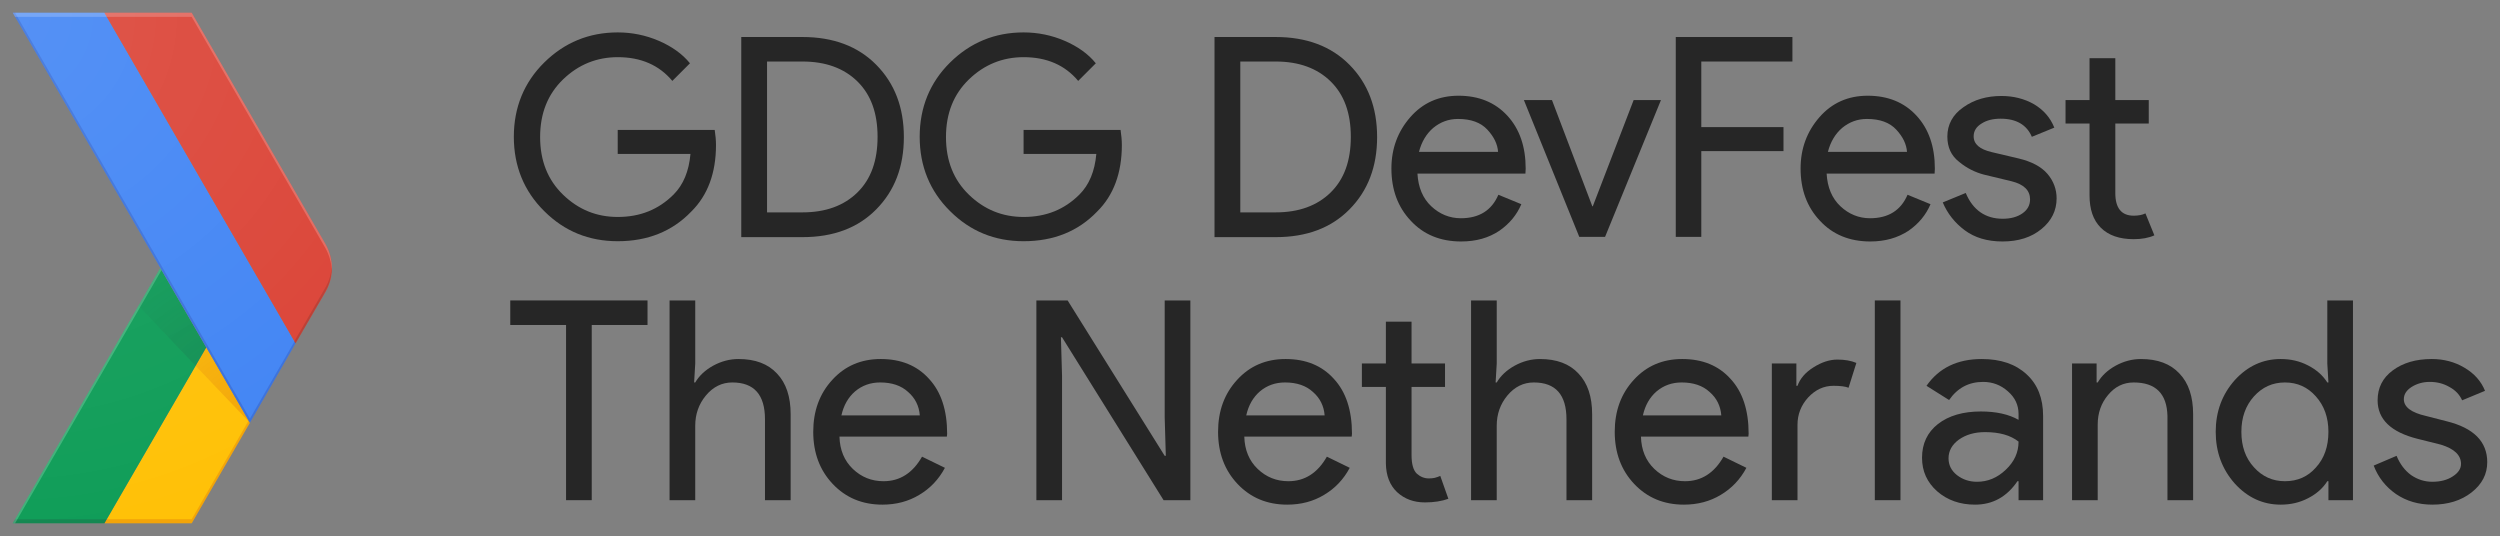 <?xml version="1.0" encoding="UTF-8" standalone="no"?>
<svg
   xmlns:dc="http://purl.org/dc/elements/1.1/"
   xmlns:cc="http://creativecommons.org/ns#"
   xmlns:rdf="http://www.w3.org/1999/02/22-rdf-syntax-ns#"
   xmlns:svg="http://www.w3.org/2000/svg"
   xmlns="http://www.w3.org/2000/svg"
   id="Layer_4"
   viewBox="0 0 979.404 210"
   version="1.1"
   width="979.404"
   height="210">
  <rect x="0" y="0" width="979.404" height="210" fill="#808080" stroke="none"/>
  <defs
     id="defs75" />
  <style
     id="style3">.st0{fill:none}.st1{fill:#ffc107}.st2{fill:#0f9d58}.st3,.st4,.st5{opacity:.2;fill:#bf360c;enable-background:new}.st4,.st5{fill:#263238}.st5{fill:#fff}.st6{fill:url(#XMLID_257_)}.st7{fill:url(#XMLID_258_)}.st8{fill:#4285f4}.st9{fill:#db4437}.st10,.st11{opacity:.2;fill:#1a237e;enable-background:new}.st11{fill:#3e2723}.st12{fill:url(#XMLID_259_)}.st13{fill:#fafafa}</style>
  <g
     id="XMLID_60_"
     transform="translate(5,5)">
    <g
       id="XMLID_61_">
      <g
         id="XMLID_62_">
        <path
           id="XMLID_106_"
           class="st0"
           d="M 122.5,90.6 70.1,0 0,0 57.8,100 0,200 l 70.1,0 52.4,-90.6 c 3.3,-5.8 3.3,-13 0,-18.8 z"
           style="fill:none" />
        <path
           id="XMLID_105_"
           class="st1"
           d="M 92.4,159.8 75.8,131.1 35.9,200 l 34.2,0 22.8,-39.4 z"
           style="fill:#ffc107" />
        <path
           id="XMLID_104_"
           class="st0"
           d="M 122.5,90.6 70.1,0 0,0 57.8,100 0,200 l 70.1,0 52.4,-90.6 c 3.3,-5.8 3.3,-13 0,-18.8 z"
           style="fill:none" />
        <path
           id="XMLID_103_"
           class="st2"
           d="m 57.8,100 18,31.1 L 35.9,200 0,200 Z"
           style="fill:#0f9d58" />
        <path
           id="XMLID_102_"
           class="st0"
           d="M 122.5,90.6 70.1,0 0,0 57.8,100 0,200 l 70.1,0 52.4,-90.6 c 3.3,-5.8 3.3,-13 0,-18.8 z"
           style="fill:none" />
        <path
           id="XMLID_101_"
           class="st3"
           d="m 70.1,198.4 -33.3,0 -0.9,1.6 34.2,0 22.8,-39.4 -0.5,-0.8 z"
           style="opacity:0.2;fill:#bf360c;enable-background:new" />
        <path
           id="XMLID_100_"
           class="st0"
           d="M 122.5,90.6 70.1,0 0,0 57.8,100 0,200 l 70.1,0 52.4,-90.6 c 3.3,-5.8 3.3,-13 0,-18.8 z"
           style="fill:none" />
        <path
           id="XMLID_99_"
           class="st4"
           d="M 0.9,198.4 0,200 l 35.9,0 0.9,-1.6 z"
           style="opacity:0.2;fill:#263238;enable-background:new" />
        <path
           id="XMLID_98_"
           class="st0"
           d="M 122.5,90.6 70.1,0 0,0 57.8,100 0,200 l 70.1,0 52.4,-90.6 c 3.3,-5.8 3.3,-13 0,-18.8 z"
           style="fill:none" />
        <path
           id="XMLID_96_"
           class="st5"
           d="m 0,200 0.9,0 57.4,-99.2 -0.5,-0.8 z"
           style="opacity:0.2;fill:#ffffff;enable-background:new" />
        <path
           id="XMLID_94_"
           class="st0"
           d="M 122.5,90.6 70.1,0 0,0 57.8,100 0,200 l 70.1,0 52.4,-90.6 c 3.3,-5.8 3.3,-13 0,-18.8 z"
           style="fill:none" />
        <radialGradient
           id="XMLID_257_"
           cx="92.62"
           cy="2707.501"
           r="69.162"
           gradientTransform="matrix(1,0,0,-1,0,2867.46)"
           gradientUnits="userSpaceOnUse">
          <stop
             offset="0"
             stop-color="#BF360C"
             stop-opacity=".2"
             id="stop20" />
          <stop
             offset="1"
             stop-color="#BF360C"
             stop-opacity=".02"
             id="stop22" />
        </radialGradient>
        <path
           id="XMLID_92_"
           class="st6"
           d="m 92.9,160.6 -17.1,-29.5 -4.2,7.2 z"
           style="fill:url(#XMLID_257_)" />
        <path
           id="XMLID_90_"
           class="st0"
           d="M 122.5,90.6 70.1,0 0,0 57.8,100 0,200 l 70.1,0 52.4,-90.6 c 3.3,-5.8 3.3,-13 0,-18.8 z"
           style="fill:none" />
        <radialGradient
           id="XMLID_258_"
           cx="92.423"
           cy="2707.063"
           r="69.723"
           gradientTransform="matrix(1,0,0,-1,0,2867.46)"
           gradientUnits="userSpaceOnUse">
          <stop
             offset="0"
             stop-color="#263238"
             stop-opacity=".2"
             id="stop27" />
          <stop
             offset="1"
             stop-color="#263238"
             stop-opacity=".02"
             id="stop29" />
        </radialGradient>
        <path
           id="XMLID_89_"
           class="st7"
           d="m 71.6,138.3 4.2,-7.2 -18,-31.1 -8.5,14.8 z"
           style="fill:url(#XMLID_258_)" />
        <path
           id="XMLID_88_"
           class="st0"
           d="M 122.5,90.6 70.1,0 0,0 57.8,100 0,200 l 70.1,0 52.4,-90.6 c 3.3,-5.8 3.3,-13 0,-18.8 z"
           style="fill:none" />
        <g
           id="XMLID_85_">
          <g
             id="XMLID_86_">
            <path
               id="XMLID_87_"
               class="st8"
               d="M 35.9,0 0,0 92.9,160.6 110.8,129.5 Z"
               style="fill:#4285f4" />
          </g>
        </g>
        <path
           id="XMLID_84_"
           class="st0"
           d="M 122.5,90.6 70.1,0 0,0 57.8,100 0,200 l 70.1,0 52.4,-90.6 c 3.3,-5.8 3.3,-13 0,-18.8 z"
           style="fill:none" />
        <path
           id="XMLID_83_"
           class="st9"
           d="m 122.5,109.4 c 3.4,-5.8 3.4,-13 0,-18.8 L 70.1,0 35.9,0 l 74.9,129.5 11.7,-20.1 z"
           style="fill:#db4437" />
        <path
           id="XMLID_82_"
           class="st0"
           d="M 122.5,90.6 70.1,0 0,0 57.8,100 0,200 l 70.1,0 52.4,-90.6 c 3.3,-5.8 3.3,-13 0,-18.8 z"
           style="fill:none" />
        <path
           id="XMLID_71_"
           class="st10"
           d="M 110.8,129.5 110.4,128.7 92.9,159 0.9,0 0,0 92.9,160.6 110.8,129.5 Z"
           style="opacity:0.2;fill:#1a237e;enable-background:new" />
        <path
           id="XMLID_69_"
           class="st0"
           d="M 122.5,90.6 70.1,0 0,0 57.8,100 0,200 l 70.1,0 52.4,-90.6 c 3.3,-5.8 3.3,-13 0,-18.8 z"
           style="fill:none" />
        <path
           id="XMLID_67_"
           class="st5"
           d="m 70.1,1.6 52.4,90.6 c 1.5,2.7 2.3,5.6 2.5,8.6 0.1,-3.5 -0.7,-7 -2.5,-10.2 L 70.1,0 0,0 l 0.9,1.6 69.2,0 z"
           style="opacity:0.2;fill:#ffffff;enable-background:new" />
        <path
           id="XMLID_66_"
           class="st0"
           d="M 122.5,90.6 70.1,0 0,0 57.8,100 0,200 l 70.1,0 52.4,-90.6 c 3.3,-5.8 3.3,-13 0,-18.8 z"
           style="fill:none" />
        <path
           id="XMLID_65_"
           class="st11"
           d="m 110.8,129.5 11.6,-20.1 c 1.8,-3.1 2.6,-6.7 2.5,-10.2 -0.1,3 -0.9,5.9 -2.5,8.6 l -12.1,20.9 0.5,0.8 z"
           style="opacity:0.2;fill:#3e2723;enable-background:new" />
        <path
           id="XMLID_64_"
           class="st0"
           d="M 122.5,90.6 70.1,0 0,0 57.8,100 0,200 l 70.1,0 52.4,-90.6 c 3.3,-5.8 3.3,-13 0,-18.8 z"
           style="fill:none" />
        <radialGradient
           id="XMLID_259_"
           cx="-1.563"
           cy="2865.898"
           r="209.922"
           gradientTransform="matrix(1,0,0,-1,0,2867.46)"
           gradientUnits="userSpaceOnUse">
          <stop
             offset="0"
             stop-color="#FFF"
             stop-opacity=".1"
             id="stop46" />
          <stop
             offset="1"
             stop-color="#FFF"
             stop-opacity="0"
             id="stop48" />
        </radialGradient>
        <path
           id="XMLID_63_"
           class="st12"
           d="M 122.5,90.6 70.1,0 0,0 57.8,100 0,200 l 70.1,0 52.4,-90.6 c 3.3,-5.8 3.3,-13 0,-18.8 z"
           style="fill:url(#XMLID_259_)" />
      </g>
    </g>
  </g>
  <g
     style="fill:#000000;fill-opacity:0.7"
     id="g4239">
    <path
       id="path4218"
       style="color:#000000;font-style:normal;font-variant:normal;font-weight:normal;font-stretch:normal;font-size:medium;line-height:125%;font-family:'Product Sans';-inkscape-font-specification:'Product Sans';letter-spacing:0px;word-spacing:0px;clip-rule:nonzero;display:inline;overflow:visible;visibility:visible;isolation:auto;mix-blend-mode:normal;color-interpolation:sRGB;color-interpolation-filters:linearRGB;solid-color:#000000;solid-opacity:1;fill:#000000;fill-opacity:0.7;fill-rule:nonzero;stroke:none;stroke-width:1;stroke-linecap:butt;stroke-linejoin:miter;stroke-miterlimit:4;stroke-dasharray:none;stroke-dashoffset:0;stroke-opacity:1;color-rendering:auto;image-rendering:auto;shape-rendering:auto;text-rendering:auto;enable-background:accumulate"
       d="m 231.815,127.317 0,68.634 -10.055,0 0,-68.634 -21.858,0 0,-9.617 53.77,0 0,9.617 -21.858,0 z" />
    <path
       id="path4220"
       style="color:#000000;font-style:normal;font-variant:normal;font-weight:normal;font-stretch:normal;font-size:medium;line-height:125%;font-family:'Product Sans';-inkscape-font-specification:'Product Sans';letter-spacing:0px;word-spacing:0px;clip-rule:nonzero;display:inline;overflow:visible;visibility:visible;isolation:auto;mix-blend-mode:normal;color-interpolation:sRGB;color-interpolation-filters:linearRGB;solid-color:#000000;solid-opacity:1;fill:#000000;fill-opacity:0.7;fill-rule:nonzero;stroke:none;stroke-width:1;stroke-linecap:butt;stroke-linejoin:miter;stroke-miterlimit:4;stroke-dasharray:none;stroke-dashoffset:0;stroke-opacity:1;color-rendering:auto;image-rendering:auto;shape-rendering:auto;text-rendering:auto;enable-background:accumulate"
       d="m 262.314,117.7 10.055,0 0,24.699 -0.437,7.432 0.437,0 q 2.295,-3.934 6.995,-6.557 4.809,-2.623 9.945,-2.623 9.836,0 15.082,5.683 5.355,5.574 5.355,15.956 l 0,33.661 -10.055,0 0,-31.694 q 0,-14.426 -12.787,-14.426 -6.12,0 -10.383,5.137 -4.153,5.027 -4.153,11.803 l 0,29.18 -10.055,0 0,-78.251 z" />
    <path
       id="path4222"
       style="color:#000000;font-style:normal;font-variant:normal;font-weight:normal;font-stretch:normal;font-size:medium;line-height:125%;font-family:'Product Sans';-inkscape-font-specification:'Product Sans';letter-spacing:0px;word-spacing:0px;clip-rule:nonzero;display:inline;overflow:visible;visibility:visible;isolation:auto;mix-blend-mode:normal;color-interpolation:sRGB;color-interpolation-filters:linearRGB;solid-color:#000000;solid-opacity:1;fill:#000000;fill-opacity:0.7;fill-rule:nonzero;stroke:none;stroke-width:1;stroke-linecap:butt;stroke-linejoin:miter;stroke-miterlimit:4;stroke-dasharray:none;stroke-dashoffset:0;stroke-opacity:1;color-rendering:auto;image-rendering:auto;shape-rendering:auto;text-rendering:auto;enable-background:accumulate"
       d="m 345.699,197.7 q -11.803,0 -19.454,-8.087 -7.65,-8.087 -7.65,-20.437 0,-12.24 7.432,-20.328 7.432,-8.197 19.016,-8.197 11.913,0 18.907,7.76 7.104,7.65 7.104,21.53 l -0.109,1.093 -42.077,0 q 0.219,7.869 5.246,12.678 5.027,4.809 12.022,4.809 9.617,0 15.082,-9.617 l 8.962,4.372 q -3.607,6.776 -10.055,10.601 Q 353.786,197.7 345.699,197.7 Z m -16.066,-34.973 30.71,0 q -0.437,-5.574 -4.59,-9.18 -4.044,-3.716 -10.929,-3.716 -5.683,0 -9.836,3.497 -4.044,3.497 -5.355,9.399 z" />
    <path
       id="path4224"
       style="color:#000000;font-style:normal;font-variant:normal;font-weight:normal;font-stretch:normal;font-size:medium;line-height:125%;font-family:'Product Sans';-inkscape-font-specification:'Product Sans';letter-spacing:0px;word-spacing:0px;clip-rule:nonzero;display:inline;overflow:visible;visibility:visible;isolation:auto;mix-blend-mode:normal;color-interpolation:sRGB;color-interpolation-filters:linearRGB;solid-color:#000000;solid-opacity:1;fill:#000000;fill-opacity:0.7;fill-rule:nonzero;stroke:none;stroke-width:1;stroke-linecap:butt;stroke-linejoin:miter;stroke-miterlimit:4;stroke-dasharray:none;stroke-dashoffset:0;stroke-opacity:1;color-rendering:auto;image-rendering:auto;shape-rendering:auto;text-rendering:auto;enable-background:accumulate"
       d="m 416.066,195.951 -10.055,0 0,-78.251 12.24,0 38.033,60.874 0.437,0 -0.437,-15.082 0,-45.792 10.055,0 0,78.251 -10.492,0 -39.781,-63.825 -0.437,0 0.437,15.082 0,48.743 z" />
    <path
       id="path4226"
       style="color:#000000;font-style:normal;font-variant:normal;font-weight:normal;font-stretch:normal;font-size:medium;line-height:125%;font-family:'Product Sans';-inkscape-font-specification:'Product Sans';letter-spacing:0px;word-spacing:0px;clip-rule:nonzero;display:inline;overflow:visible;visibility:visible;isolation:auto;mix-blend-mode:normal;color-interpolation:sRGB;color-interpolation-filters:linearRGB;solid-color:#000000;solid-opacity:1;fill:#000000;fill-opacity:0.7;fill-rule:nonzero;stroke:none;stroke-width:1;stroke-linecap:butt;stroke-linejoin:miter;stroke-miterlimit:4;stroke-dasharray:none;stroke-dashoffset:0;stroke-opacity:1;color-rendering:auto;image-rendering:auto;shape-rendering:auto;text-rendering:auto;enable-background:accumulate"
       d="m 504.297,197.7 q -11.803,0 -19.454,-8.087 -7.65,-8.087 -7.65,-20.437 0,-12.24 7.432,-20.328 7.432,-8.197 19.016,-8.197 11.913,0 18.907,7.76 7.104,7.65 7.104,21.53 l -0.109,1.093 -42.077,0 q 0.219,7.869 5.246,12.678 5.027,4.809 12.022,4.809 9.617,0 15.082,-9.617 l 8.962,4.372 q -3.607,6.776 -10.055,10.601 Q 512.384,197.7 504.297,197.7 Z m -16.066,-34.973 30.71,0 q -0.437,-5.574 -4.59,-9.18 -4.044,-3.716 -10.929,-3.716 -5.683,0 -9.836,3.497 -4.044,3.497 -5.355,9.399 z" />
    <path
       id="path4228"
       style="color:#000000;font-style:normal;font-variant:normal;font-weight:normal;font-stretch:normal;font-size:medium;line-height:125%;font-family:'Product Sans';-inkscape-font-specification:'Product Sans';letter-spacing:0px;word-spacing:0px;clip-rule:nonzero;display:inline;overflow:visible;visibility:visible;isolation:auto;mix-blend-mode:normal;color-interpolation:sRGB;color-interpolation-filters:linearRGB;solid-color:#000000;solid-opacity:1;fill:#000000;fill-opacity:0.7;fill-rule:nonzero;stroke:none;stroke-width:1;stroke-linecap:butt;stroke-linejoin:miter;stroke-miterlimit:4;stroke-dasharray:none;stroke-dashoffset:0;stroke-opacity:1;color-rendering:auto;image-rendering:auto;shape-rendering:auto;text-rendering:auto;enable-background:accumulate"
       d="m 558.234,196.826 q -6.557,0 -10.929,-4.044 -4.262,-4.044 -4.372,-11.257 l 0,-29.945 -9.399,0 0,-9.18 9.399,0 0,-16.393 10.055,0 0,16.393 13.115,0 0,9.18 -13.115,0 0,26.667 q 0,5.355 2.076,7.322 2.077,1.858 4.699,1.858 1.202,0 2.295,-0.219 1.202,-0.328 2.186,-0.765 l 3.169,8.962 q -3.934,1.421 -9.18,1.421 z" />
    <path
       id="path4230"
       style="color:#000000;font-style:normal;font-variant:normal;font-weight:normal;font-stretch:normal;font-size:medium;line-height:125%;font-family:'Product Sans';-inkscape-font-specification:'Product Sans';letter-spacing:0px;word-spacing:0px;clip-rule:nonzero;display:inline;overflow:visible;visibility:visible;isolation:auto;mix-blend-mode:normal;color-interpolation:sRGB;color-interpolation-filters:linearRGB;solid-color:#000000;solid-opacity:1;fill:#000000;fill-opacity:0.7;fill-rule:nonzero;stroke:none;stroke-width:1;stroke-linecap:butt;stroke-linejoin:miter;stroke-miterlimit:4;stroke-dasharray:none;stroke-dashoffset:0;stroke-opacity:1;color-rendering:auto;image-rendering:auto;shape-rendering:auto;text-rendering:auto;enable-background:accumulate"
       d="m 576.308,117.7 10.055,0 0,24.699 -0.437,7.432 0.437,0 q 2.295,-3.934 6.995,-6.557 4.809,-2.623 9.945,-2.623 9.836,0 15.082,5.683 5.355,5.574 5.355,15.956 l 0,33.661 -10.055,0 0,-31.694 q 0,-14.426 -12.787,-14.426 -6.12,0 -10.383,5.137 -4.153,5.027 -4.153,11.803 l 0,29.18 -10.055,0 0,-78.251 z" />
    <path
       id="path4232"
       style="color:#000000;font-style:normal;font-variant:normal;font-weight:normal;font-stretch:normal;font-size:medium;line-height:125%;font-family:'Product Sans';-inkscape-font-specification:'Product Sans';letter-spacing:0px;word-spacing:0px;clip-rule:nonzero;display:inline;overflow:visible;visibility:visible;isolation:auto;mix-blend-mode:normal;color-interpolation:sRGB;color-interpolation-filters:linearRGB;solid-color:#000000;solid-opacity:1;fill:#000000;fill-opacity:0.7;fill-rule:nonzero;stroke:none;stroke-width:1;stroke-linecap:butt;stroke-linejoin:miter;stroke-miterlimit:4;stroke-dasharray:none;stroke-dashoffset:0;stroke-opacity:1;color-rendering:auto;image-rendering:auto;shape-rendering:auto;text-rendering:auto;enable-background:accumulate"
       d="m 659.693,197.7 q -11.803,0 -19.454,-8.087 -7.65,-8.087 -7.65,-20.437 0,-12.24 7.432,-20.328 7.432,-8.197 19.016,-8.197 11.913,0 18.907,7.76 7.104,7.65 7.104,21.53 l -0.109,1.093 -42.077,0 q 0.219,7.869 5.246,12.678 5.027,4.809 12.022,4.809 9.617,0 15.082,-9.617 l 8.962,4.372 q -3.607,6.776 -10.055,10.601 -6.339,3.825 -14.426,3.825 z m -16.066,-34.973 30.71,0 q -0.437,-5.574 -4.59,-9.18 -4.044,-3.716 -10.929,-3.716 -5.683,0 -9.836,3.497 -4.044,3.497 -5.355,9.399 z" />
    <path
       id="path4234"
       style="color:#000000;font-style:normal;font-variant:normal;font-weight:normal;font-stretch:normal;font-size:medium;line-height:125%;font-family:'Product Sans';-inkscape-font-specification:'Product Sans';letter-spacing:0px;word-spacing:0px;clip-rule:nonzero;display:inline;overflow:visible;visibility:visible;isolation:auto;mix-blend-mode:normal;color-interpolation:sRGB;color-interpolation-filters:linearRGB;solid-color:#000000;solid-opacity:1;fill:#000000;fill-opacity:0.7;fill-rule:nonzero;stroke:none;stroke-width:1;stroke-linecap:butt;stroke-linejoin:miter;stroke-miterlimit:4;stroke-dasharray:none;stroke-dashoffset:0;stroke-opacity:1;color-rendering:auto;image-rendering:auto;shape-rendering:auto;text-rendering:auto;enable-background:accumulate"
       d="m 704.191,195.951 -10.055,0 0,-53.552 9.617,0 0,8.743 0.437,0 q 1.53,-4.262 6.23,-7.213 4.809,-3.06 9.399,-3.06 4.372,0 7.432,1.311 l -3.06,9.727 q -1.858,-0.765 -5.902,-0.765 -5.683,0 -9.945,4.59 -4.153,4.59 -4.153,10.71 l 0,29.508 z" />
    <path
       id="path4236"
       style="color:#000000;font-style:normal;font-variant:normal;font-weight:normal;font-stretch:normal;font-size:medium;line-height:125%;font-family:'Product Sans';-inkscape-font-specification:'Product Sans';letter-spacing:0px;word-spacing:0px;clip-rule:nonzero;display:inline;overflow:visible;visibility:visible;isolation:auto;mix-blend-mode:normal;color-interpolation:sRGB;color-interpolation-filters:linearRGB;solid-color:#000000;solid-opacity:1;fill:#000000;fill-opacity:0.7;fill-rule:nonzero;stroke:none;stroke-width:1;stroke-linecap:butt;stroke-linejoin:miter;stroke-miterlimit:4;stroke-dasharray:none;stroke-dashoffset:0;stroke-opacity:1;color-rendering:auto;image-rendering:auto;shape-rendering:auto;text-rendering:auto;enable-background:accumulate"
       d="m 744.534,117.7 0,78.251 -10.055,0 0,-78.251 10.055,0 z" />
    <path
       id="path4238"
       style="color:#000000;font-style:normal;font-variant:normal;font-weight:normal;font-stretch:normal;font-size:medium;line-height:125%;font-family:'Product Sans';-inkscape-font-specification:'Product Sans';letter-spacing:0px;word-spacing:0px;clip-rule:nonzero;display:inline;overflow:visible;visibility:visible;isolation:auto;mix-blend-mode:normal;color-interpolation:sRGB;color-interpolation-filters:linearRGB;solid-color:#000000;solid-opacity:1;fill:#000000;fill-opacity:0.7;fill-rule:nonzero;stroke:none;stroke-width:1;stroke-linecap:butt;stroke-linejoin:miter;stroke-miterlimit:4;stroke-dasharray:none;stroke-dashoffset:0;stroke-opacity:1;color-rendering:auto;image-rendering:auto;shape-rendering:auto;text-rendering:auto;enable-background:accumulate"
       d="m 763.361,179.558 q 0,3.934 3.279,6.557 3.388,2.623 7.869,2.623 6.339,0 11.257,-4.699 5.027,-4.699 5.027,-11.038 -4.699,-3.716 -13.115,-3.716 -6.12,0 -10.273,2.951 -4.044,2.951 -4.044,7.322 z m 13.005,-38.907 q 11.148,0 17.596,6.011 6.448,5.902 6.448,16.284 l 0,33.005 -9.617,0 0,-7.432 -0.437,0 Q 784.126,197.7 773.743,197.7 q -8.852,0 -14.863,-5.246 -5.902,-5.246 -5.902,-13.115 0,-8.306 6.23,-13.224 6.339,-4.918 16.831,-4.918 8.962,0 14.754,3.279 l 0,-2.295 q 0,-5.246 -4.153,-8.852 -4.153,-3.716 -9.727,-3.716 -8.415,0 -13.333,7.104 l -8.852,-5.574 q 7.322,-10.492 21.639,-10.492 z" />
    <path
       id="path4240"
       style="color:#000000;font-style:normal;font-variant:normal;font-weight:normal;font-stretch:normal;font-size:medium;line-height:125%;font-family:'Product Sans';-inkscape-font-specification:'Product Sans';letter-spacing:0px;word-spacing:0px;clip-rule:nonzero;display:inline;overflow:visible;visibility:visible;isolation:auto;mix-blend-mode:normal;color-interpolation:sRGB;color-interpolation-filters:linearRGB;solid-color:#000000;solid-opacity:1;fill:#000000;fill-opacity:0.7;fill-rule:nonzero;stroke:none;stroke-width:1;stroke-linecap:butt;stroke-linejoin:miter;stroke-miterlimit:4;stroke-dasharray:none;stroke-dashoffset:0;stroke-opacity:1;color-rendering:auto;image-rendering:auto;shape-rendering:auto;text-rendering:auto;enable-background:accumulate"
       d="m 811.75,142.399 9.617,0 0,7.432 0.437,0 q 2.295,-3.934 6.995,-6.557 4.809,-2.623 9.945,-2.623 9.836,0 15.082,5.683 5.355,5.574 5.355,15.956 l 0,33.661 -10.055,0 0,-33.005 q -0.328,-13.115 -13.224,-13.115 -6.011,0 -10.055,4.918 -4.044,4.809 -4.044,11.585 l 0,29.617 -10.055,0 0,-53.552 z" />
    <path
       id="path4242"
       style="color:#000000;font-style:normal;font-variant:normal;font-weight:normal;font-stretch:normal;font-size:medium;line-height:125%;font-family:'Product Sans';-inkscape-font-specification:'Product Sans';letter-spacing:0px;word-spacing:0px;clip-rule:nonzero;display:inline;overflow:visible;visibility:visible;isolation:auto;mix-blend-mode:normal;color-interpolation:sRGB;color-interpolation-filters:linearRGB;solid-color:#000000;solid-opacity:1;fill:#000000;fill-opacity:0.7;fill-rule:nonzero;stroke:none;stroke-width:1;stroke-linecap:butt;stroke-linejoin:miter;stroke-miterlimit:4;stroke-dasharray:none;stroke-dashoffset:0;stroke-opacity:1;color-rendering:auto;image-rendering:auto;shape-rendering:auto;text-rendering:auto;enable-background:accumulate"
       d="m 895.135,188.52 q 7.432,0 12.131,-5.355 4.918,-5.355 4.918,-13.989 0,-8.415 -4.918,-13.88 -4.809,-5.464 -12.131,-5.464 -7.213,0 -12.131,5.464 -4.918,5.464 -4.918,13.88 0,8.525 4.918,13.88 4.918,5.464 12.131,5.464 z M 893.496,197.7 q -10.492,0 -18.033,-8.306 -7.432,-8.415 -7.432,-20.219 0,-11.803 7.432,-20.219 7.541,-8.306 18.033,-8.306 5.902,0 10.71,2.514 4.918,2.514 7.541,6.667 l 0.437,0 -0.437,-7.432 0,-24.699 10.055,0 0,78.251 -9.617,0 0,-7.432 -0.437,0 q -2.623,4.153 -7.541,6.667 Q 899.397,197.7 893.496,197.7 Z" />
    <path
       id="path4244"
       style="color:#000000;font-style:normal;font-variant:normal;font-weight:normal;font-stretch:normal;font-size:medium;line-height:125%;font-family:'Product Sans';-inkscape-font-specification:'Product Sans';letter-spacing:0px;word-spacing:0px;clip-rule:nonzero;display:inline;overflow:visible;visibility:visible;isolation:auto;mix-blend-mode:normal;color-interpolation:sRGB;color-interpolation-filters:linearRGB;solid-color:#000000;solid-opacity:1;fill:#000000;fill-opacity:0.7;fill-rule:nonzero;stroke:none;stroke-width:1;stroke-linecap:butt;stroke-linejoin:miter;stroke-miterlimit:4;stroke-dasharray:none;stroke-dashoffset:0;stroke-opacity:1;color-rendering:auto;image-rendering:auto;shape-rendering:auto;text-rendering:auto;enable-background:accumulate"
       d="m 974.404,181.088 q 0,6.995 -6.12,11.803 -6.12,4.809 -15.41,4.809 -8.087,0 -14.208,-4.153 -6.12,-4.262 -8.743,-11.148 l 8.962,-3.825 q 1.967,4.809 5.683,7.541 3.825,2.623 8.306,2.623 4.809,0 7.978,-2.077 3.279,-2.076 3.279,-4.918 0,-5.137 -7.869,-7.541 l -9.18,-2.295 q -15.628,-3.934 -15.628,-15.082 0,-7.322 5.902,-11.694 6.011,-4.481 15.301,-4.481 7.104,0 12.787,3.388 5.792,3.388 8.087,9.071 l -8.962,3.716 q -1.53,-3.388 -5.027,-5.246 -3.388,-1.967 -7.65,-1.967 -3.934,0 -7.104,1.967 -3.06,1.967 -3.06,4.809 0,4.59 8.634,6.557 l 8.087,2.076 q 15.956,3.934 15.956,16.066 z" />
    <path
       id="XMLID_116_"
       class="st13"
       d="m 280.5,56.8 c 0,10.9 -3.2,19.7 -9.7,26.1 -7.4,7.7 -17,11.6 -28.8,11.6 -11.3,0 -20.9,-3.9 -28.8,-11.8 -7.9,-7.8 -11.9,-17.6 -11.9,-29.1 0,-11.5 4,-21.3 11.9,-29.1 7.9,-7.8 17.5,-11.8 28.8,-11.8 5.6,0 11,1.1 16.1,3.3 5.1,2.2 9.2,5.1 12.2,8.8 l -6.9,6.9 c -5.2,-6.2 -12.3,-9.3 -21.4,-9.3 -8.2,0 -15.4,2.9 -21.4,8.7 -6,5.8 -9,13.3 -9,22.6 0,9.3 3,16.8 9,22.6 6,5.8 13.1,8.7 21.4,8.7 8.8,0 16,-2.9 21.9,-8.8 3.8,-3.8 6,-9.1 6.6,-15.9 l -28.5,0 0,-9.4 38,0 c 0.3,2.1 0.5,4 0.5,5.9 z"
       style="fill:#000000;fill-opacity:0.7" />
    <path
       id="XMLID_118_"
       class="st13"
       d="m 290.4,92.8 0,-78.3 24,0 c 12,0 21.7,3.6 28.9,10.9 7.2,7.3 10.8,16.7 10.8,28.3 0,11.6 -3.6,21 -10.8,28.3 -7.2,7.3 -16.8,10.9 -28.9,10.9 l -24,0 z m 10.1,-9.6 13.9,0 c 9,0 16.2,-2.6 21.5,-7.8 5.3,-5.2 7.9,-12.4 7.9,-21.8 0,-9.3 -2.6,-16.5 -7.9,-21.7 -5.3,-5.2 -12.5,-7.8 -21.5,-7.8 l -13.9,0 0,59.1 z"
       style="fill:#000000;fill-opacity:0.7" />
    <path
       id="XMLID_121_"
       class="st13"
       d="m 439.5,56.8 c 0,10.9 -3.2,19.7 -9.7,26.1 -7.4,7.7 -17,11.6 -28.8,11.6 -11.3,0 -20.9,-3.9 -28.8,-11.8 -7.9,-7.8 -11.9,-17.6 -11.9,-29.1 0,-11.5 4,-21.3 11.9,-29.1 7.9,-7.8 17.5,-11.8 28.8,-11.8 5.6,0 11,1.1 16.1,3.3 5.1,2.2 9.2,5.1 12.2,8.8 l -6.9,6.9 c -5.2,-6.2 -12.3,-9.3 -21.4,-9.3 -8.2,0 -15.4,2.9 -21.4,8.7 -6,5.8 -9,13.3 -9,22.6 0,9.3 3,16.8 9,22.6 6,5.8 13.1,8.7 21.4,8.7 8.8,0 16,-2.9 21.9,-8.8 3.8,-3.8 6,-9.1 6.6,-15.9 l -28.5,0 0,-9.4 38,0 c 0.3,2.1 0.5,4 0.5,5.9 z"
       style="fill:#000000;fill-opacity:0.7" />
    <path
       id="XMLID_123_"
       class="st13"
       d="m 475.8,92.8 0,-78.3 24,0 c 12,0 21.7,3.6 28.9,10.9 7.2,7.3 10.8,16.7 10.8,28.3 0,11.6 -3.6,21 -10.8,28.3 -7.2,7.3 -16.8,10.9 -28.9,10.9 l -24,0 z m 10.1,-9.6 13.9,0 c 9,0 16.2,-2.6 21.5,-7.8 5.3,-5.2 7.9,-12.4 7.9,-21.8 0,-9.3 -2.6,-16.5 -7.9,-21.7 -5.3,-5.2 -12.5,-7.8 -21.5,-7.8 l -13.9,0 0,59.1 z"
       style="fill:#000000;fill-opacity:0.7" />
    <path
       id="XMLID_126_"
       class="st13"
       d="m 572.4,94.6 c -8.1,0 -14.7,-2.7 -19.7,-8.1 -5.1,-5.4 -7.6,-12.2 -7.6,-20.5 0,-7.8 2.5,-14.5 7.4,-20.1 4.9,-5.6 11.2,-8.4 18.9,-8.4 7.9,0 14.3,2.6 19.1,7.8 4.8,5.2 7.2,12.1 7.2,20.8 l -0.1,1.9 -42.3,0 c 0.3,5.4 2.1,9.7 5.4,12.8 3.3,3.1 7.2,4.7 11.6,4.7 7.2,0 12.1,-3.1 14.7,-9.2 l 9,3.7 c -1.8,4.2 -4.6,7.6 -8.6,10.4 -4.2,2.8 -9.1,4.2 -15,4.2 z m 14.5,-35 c -0.2,-3.1 -1.6,-6 -4.2,-8.8 -2.6,-2.8 -6.4,-4.2 -11.5,-4.2 -3.7,0 -6.9,1.2 -9.7,3.5 -2.7,2.3 -4.6,5.5 -5.6,9.4 l 31,0 z"
       style="fill:#000000;fill-opacity:0.7" />
    <path
       id="XMLID_129_"
       class="st13"
       d="M 618.7,92.8 597,39.2 l 11,0 15.8,41.6 0.2,0 16,-41.6 10.7,0 -21.9,53.6 -10.1,0 z"
       style="fill:#000000;fill-opacity:0.7" />
    <path
       id="XMLID_131_"
       class="st13"
       d="m 666.6,92.8 -10.1,0 0,-78.3 45.7,0 0,9.6 -35.7,0 0,25.7 32.2,0 0,9.4 -32.2,0 0,33.6 z"
       style="fill:#000000;fill-opacity:0.7" />
    <path
       id="XMLID_133_"
       class="st13"
       d="m 732.7,94.6 c -8.1,0 -14.7,-2.7 -19.7,-8.1 -5.1,-5.4 -7.6,-12.2 -7.6,-20.5 0,-7.8 2.5,-14.5 7.4,-20.1 4.9,-5.6 11.2,-8.4 18.9,-8.4 7.9,0 14.3,2.6 19.1,7.8 4.8,5.2 7.2,12.1 7.2,20.8 l -0.1,1.9 -42.3,0 c 0.3,5.4 2.1,9.7 5.4,12.8 3.3,3.1 7.2,4.7 11.6,4.7 7.2,0 12.1,-3.1 14.7,-9.2 l 9,3.7 c -1.8,4.2 -4.6,7.6 -8.6,10.4 -4.3,2.8 -9.2,4.2 -15,4.2 z m 14.4,-35 c -0.2,-3.1 -1.6,-6 -4.2,-8.8 -2.6,-2.8 -6.4,-4.2 -11.5,-4.2 -3.7,0 -6.9,1.2 -9.7,3.5 -2.7,2.3 -4.6,5.5 -5.6,9.4 l 31,0 z"
       style="fill:#000000;fill-opacity:0.7" />
    <path
       id="XMLID_136_"
       class="st13"
       d="m 784.5,94.6 c -6,0 -10.9,-1.5 -14.8,-4.4 -3.9,-2.9 -6.8,-6.6 -8.6,-10.9 l 9,-3.7 c 2.8,6.7 7.7,10.1 14.5,10.1 3.1,0 5.7,-0.7 7.7,-2.1 2,-1.4 3,-3.2 3,-5.5 0,-3.5 -2.4,-5.9 -7.3,-7.1 l -10.8,-2.6 c -3.4,-0.9 -6.7,-2.5 -9.7,-5 -3.1,-2.4 -4.6,-5.7 -4.6,-9.9 0,-4.7 2.1,-8.6 6.3,-11.5 4.2,-3 9.2,-4.4 14.9,-4.4 4.7,0 9,1.1 12.7,3.2 3.7,2.2 6.4,5.2 8,9.2 l -8.8,3.6 c -2,-4.7 -6.1,-7.1 -12.2,-7.1 -3,0 -5.5,0.6 -7.5,1.9 -2,1.2 -3.1,2.9 -3.1,5 0,3.1 2.4,5.1 7.1,6.2 l 10.6,2.5 c 5,1.2 8.8,3.2 11.2,6 2.4,2.8 3.6,6.1 3.6,9.6 0,4.8 -2,8.8 -5.9,12 -4,3.3 -9.1,4.9 -15.3,4.9 z"
       style="fill:#000000;fill-opacity:0.7" />
    <path
       id="XMLID_138_"
       class="st13"
       d="m 835.9,93.7 c -5.6,0 -9.9,-1.5 -12.9,-4.5 -3,-3 -4.4,-7.2 -4.4,-12.7 l 0,-28.1 -9.4,0 0,-9.2 9.4,0 0,-16.4 10.1,0 0,16.4 13.1,0 0,9.2 -13.1,0 0,27.3 c 0,5.8 2.4,8.8 7.2,8.8 1.8,0 3.4,-0.3 4.6,-0.9 l 3.5,8.6 c -2.2,1 -4.9,1.5 -8.1,1.5 z"
       style="fill:#000000;fill-opacity:0.7" />
  </g>
</svg>

